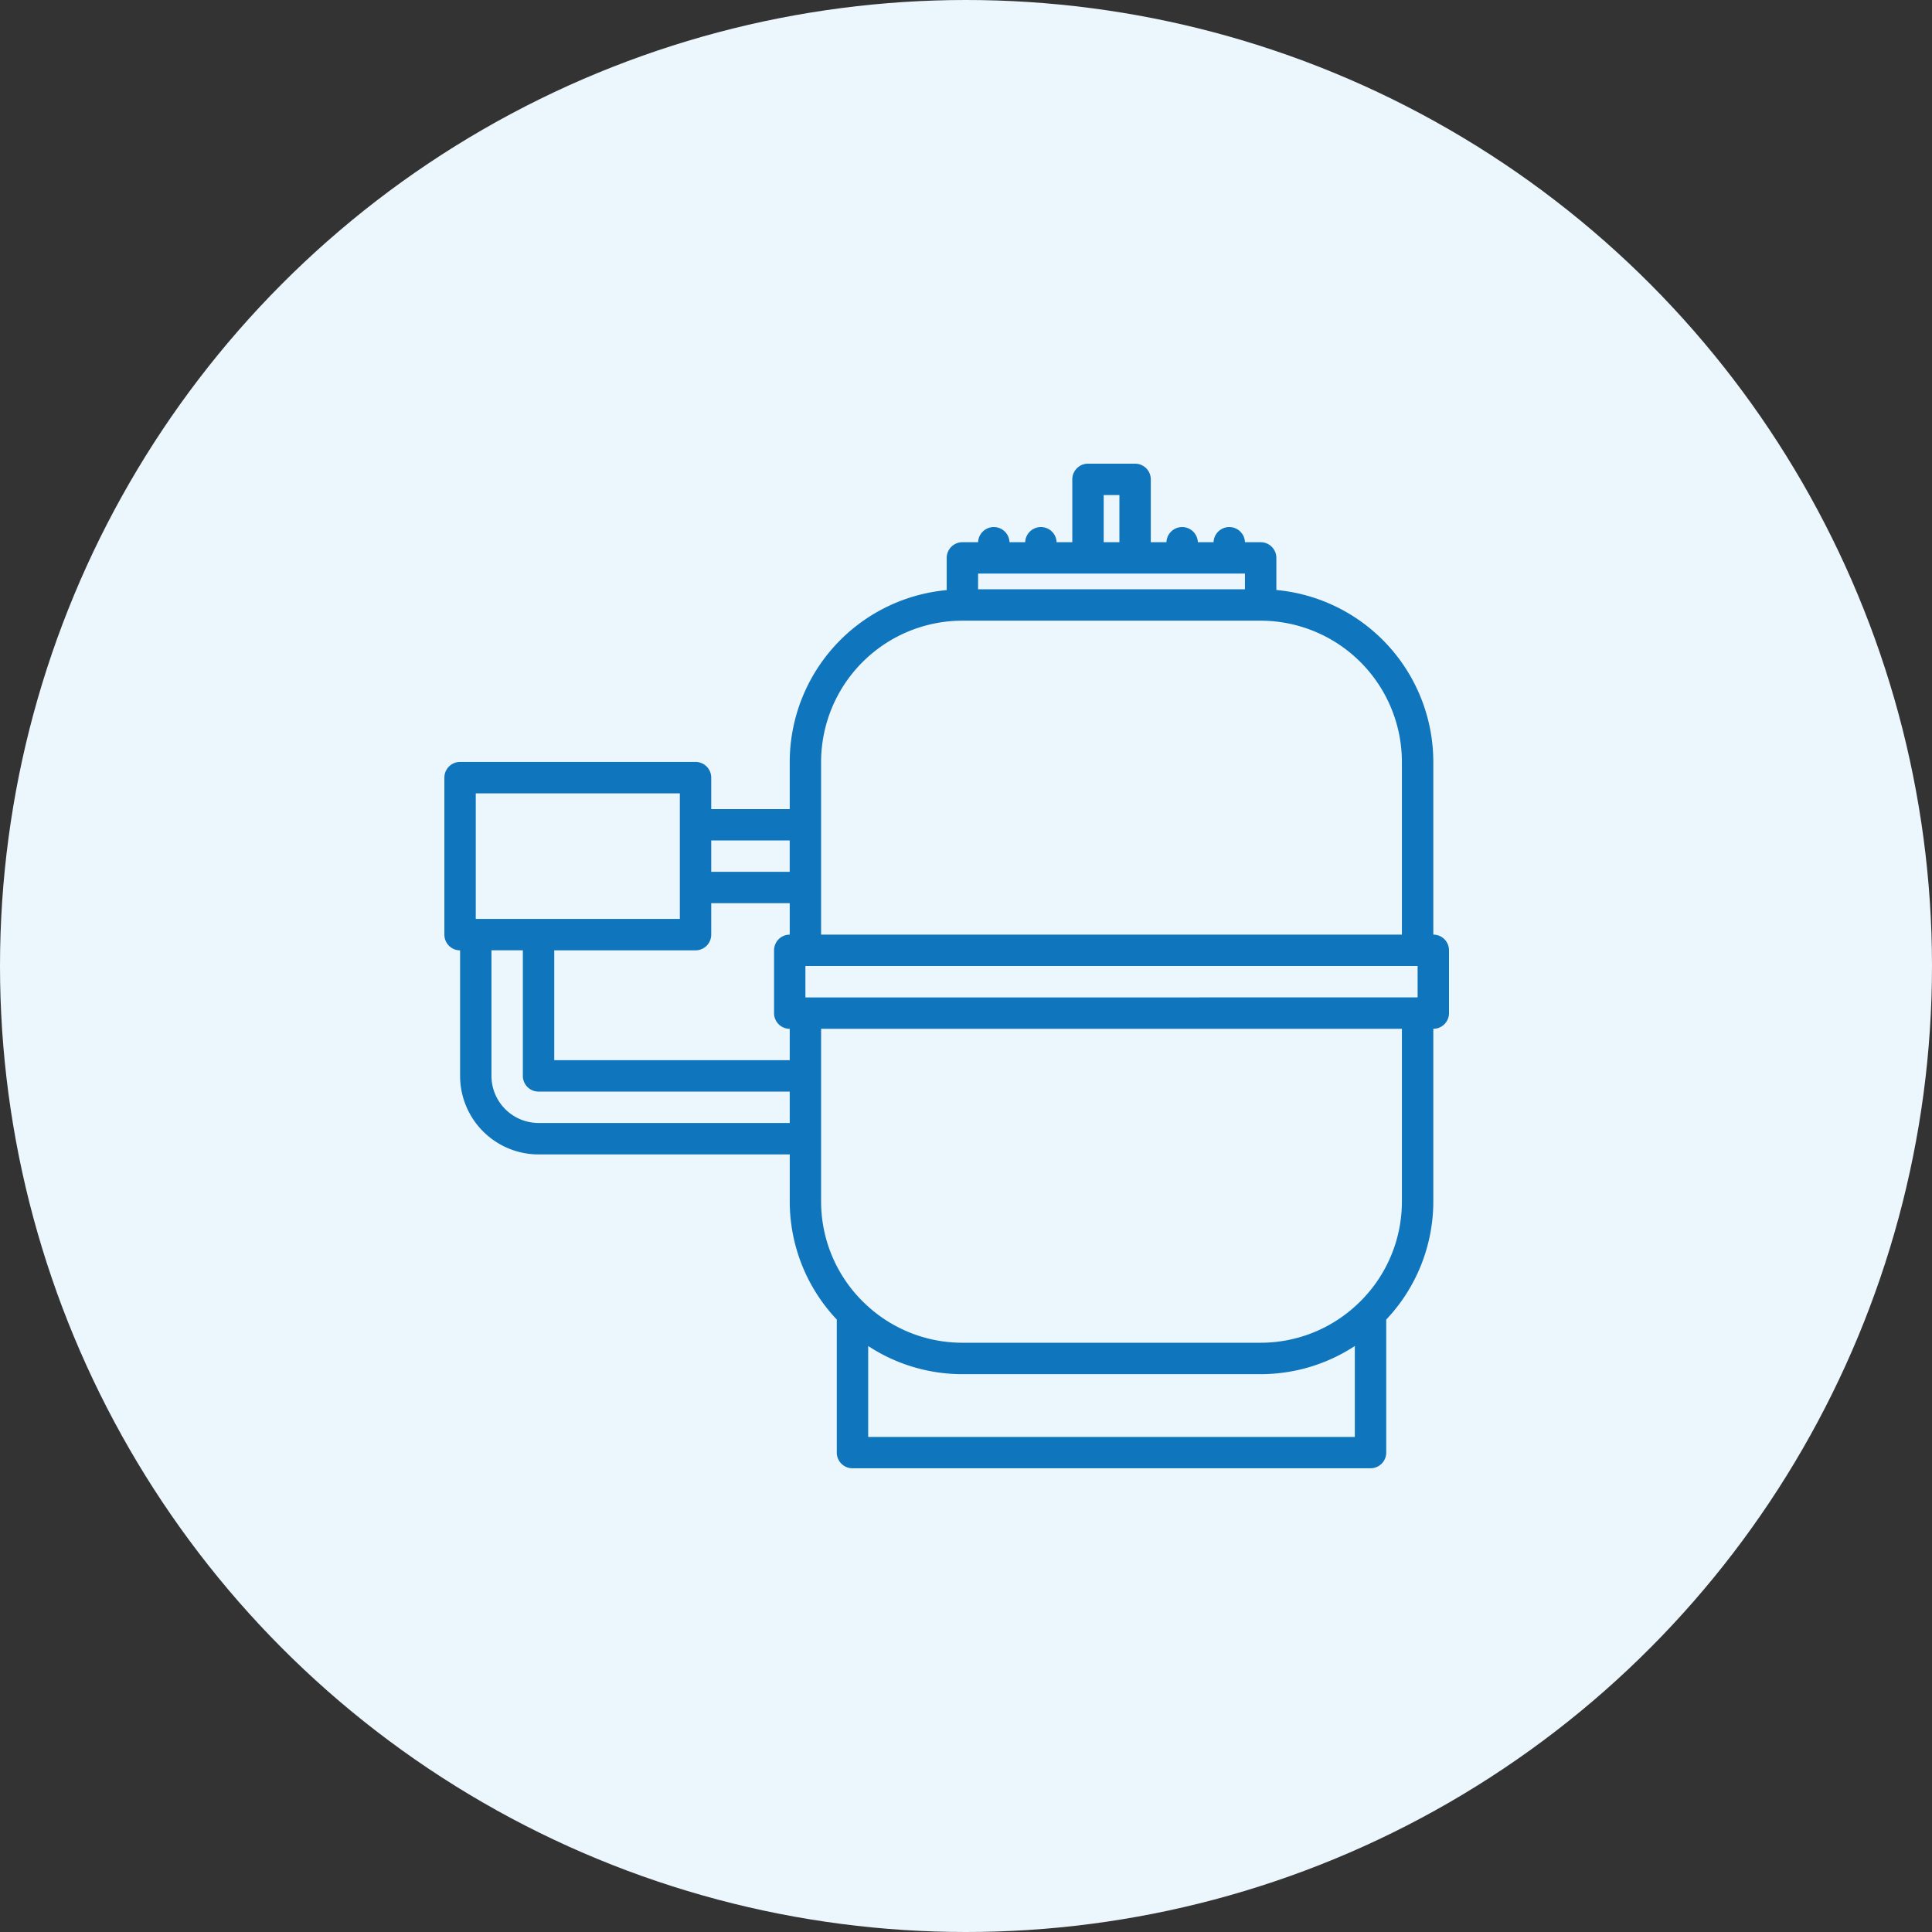 <svg xmlns="http://www.w3.org/2000/svg" width="100" height="100" viewBox="0 0 100 100"><rect x="0" y="0" width="100" height="100" fill="#333333" stroke="none"/><g transform="translate(-935 -352)"><circle cx="50" cy="50" r="50" transform="translate(935 352)" fill="#ecf6fd"/><path d="M74.188,48.376V39.438a8.946,8.946,0,0,0-8.124-8.9V28.877a.812.812,0,0,0-.812-.812h-.813a.813.813,0,0,0-1.625,0H62a.813.813,0,0,0-1.625,0h-.81V24.813A.812.812,0,0,0,58.752,24H56.314a.812.812,0,0,0-.812.813v3.252h-.813a.813.813,0,0,0-1.625,0h-.812a.813.813,0,0,0-1.625,0h-.814a.812.812,0,0,0-.812.813v1.666a8.947,8.947,0,0,0-8.125,8.9v2.436H36.813V40.249A.812.812,0,0,0,36,39.437H23.813a.812.812,0,0,0-.812.813v8.127a.812.812,0,0,0,.813.813v6.5a4.067,4.067,0,0,0,4.063,4.063h13v2.44A8.9,8.9,0,0,0,43.312,68.3v6.885a.812.812,0,0,0,.813.813H70.938a.812.812,0,0,0,.813-.812V68.3a8.894,8.894,0,0,0,2.437-6.114V53.251h0A.812.812,0,0,0,75,52.438v-3.25A.812.812,0,0,0,74.188,48.376Zm-32.5,3.25V50H73.375v1.625Zm-13-2.437H36a.812.812,0,0,0,.813-.812V46.749h4.063v1.627a.812.812,0,0,0-.811.813v3.25a.812.812,0,0,0,.811.813v1.623H28.688ZM57.127,25.625h.813v2.439h-.813Zm-6.5,4.064H64.438V30.5H50.625ZM42.5,39.438a7.32,7.32,0,0,1,7.313-7.312H65.249a7.32,7.32,0,0,1,7.313,7.313v8.938H42.5V39.438ZM40.875,43.5v1.625H36.813V43.5Zm-16.25-2.437H35.188v6.5H24.625Zm3.25,17.062a2.44,2.44,0,0,1-2.437-2.437v-6.5h1.625v6.5a.812.812,0,0,0,.813.813h13v1.625ZM44.937,74.375V69.669a8.879,8.879,0,0,0,4.876,1.457H65.249a8.879,8.879,0,0,0,4.876-1.457v4.706ZM72.562,62.188a7.283,7.283,0,0,1-2.18,5.2l-.027.025A7.286,7.286,0,0,1,65.249,69.5H49.813a7.287,7.287,0,0,1-5.106-2.087.347.347,0,0,0-.027-.025,7.283,7.283,0,0,1-2.18-5.2V53.251H72.562Z" transform="translate(935 352)" fill="#0f75bc"/></g></svg>